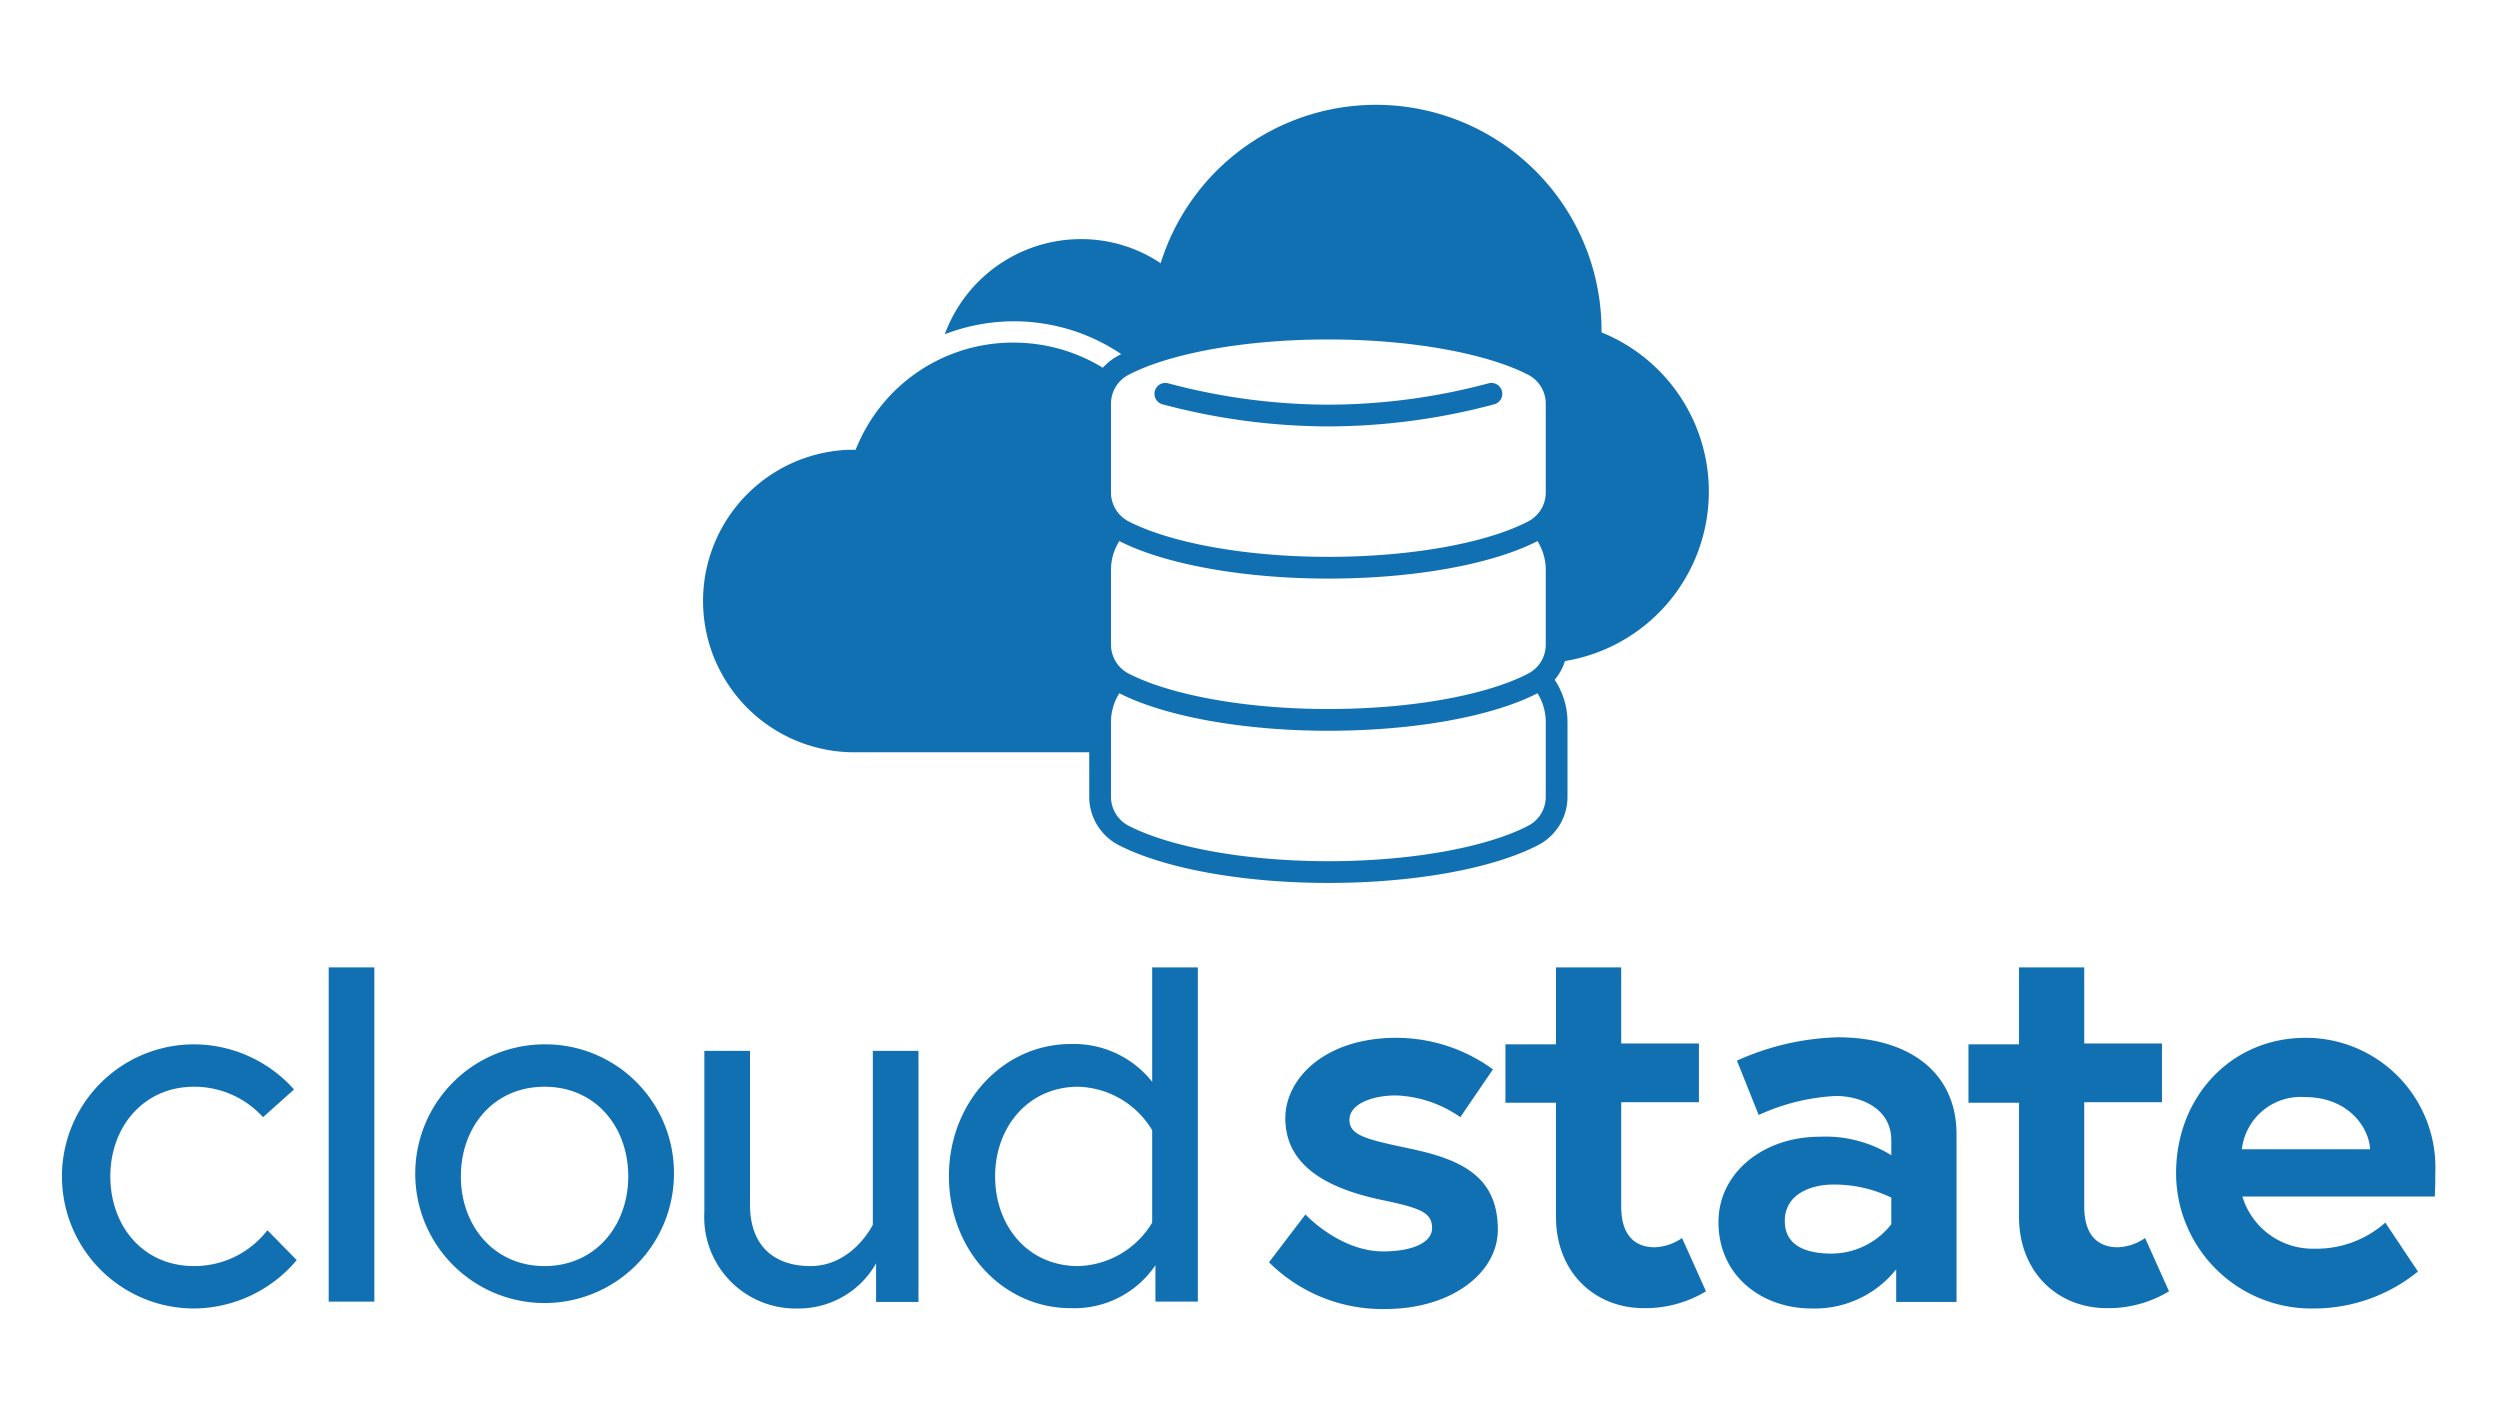 <svg xmlns="http://www.w3.org/2000/svg" viewBox="0 0 230 130"><title>cloudstate-stacked-color</title><g id="Layer_1" data-name="Layer 1"><g id="text"><path d="M27.3,115.93a12.46,12.46,0,0,1-9.45,4.45,12.15,12.15,0,0,1,0-24.3,12.38,12.38,0,0,1,9.2,4.15l-2.85,2.55a8.54,8.54,0,0,0-6.35-2.8c-4.65,0-7.7,3.7-7.7,8.25s3,8.25,7.7,8.25a8.48,8.48,0,0,0,6.75-3.3Z" fill="#1070b2"/><path d="M30.24,89h4.2v30.75h-4.2Z" fill="#1070b2"/><path d="M62,108.23A11.9,11.9,0,1,1,50.1,96.08,11.83,11.83,0,0,1,62,108.23Zm-4.2,0c0-4.55-3-8.25-7.7-8.25s-7.7,3.7-7.7,8.25,3.05,8.25,7.7,8.25S57.8,112.78,57.8,108.23Z" fill="#1070b2"/><path d="M64.8,111.53V96.68H69v14.15c0,4,2.45,5.65,5.55,5.65,3.9,0,5.75-3.8,5.75-3.8v-16h4.2v23.1H80.6v-3.55a8.19,8.19,0,0,1-7.1,4.15A8.41,8.41,0,0,1,64.8,111.53Z" fill="#1070b2"/><path d="M106,99.53V89h4.2v30.75H106.3v-3.35a9,9,0,0,1-7.8,3.95c-6.25,0-11.2-5.35-11.2-12.15s5-12.15,11.2-12.15A9.18,9.18,0,0,1,106,99.53Zm0,4.45a8.2,8.2,0,0,0-6.8-4c-4.6,0-7.65,3.7-7.65,8.25s3,8.25,7.65,8.25a8.2,8.2,0,0,0,6.8-4Z" fill="#1070b2"/><path d="M120.1,111.73s3.15,3.4,7.15,3.4c2.45,0,4.5-.7,4.5-2.15s-1.1-1.85-4.7-2.6c-4.7-1-8.8-3-8.8-7.5,0-3.7,3.7-7.4,10.2-7.4a15.13,15.13,0,0,1,8.9,2.9l-3,4.4a11,11,0,0,0-5.9-2c-2.25,0-4.3.8-4.3,2.25s1.6,1.8,5.6,2.65c4.7,1,8.05,2.55,8.05,7.45,0,4-4.3,7.3-10.35,7.3a14.78,14.78,0,0,1-10.7-4.3Z" fill="#1070b2"/><path d="M138.5,96.08h4.65V89h6v7h7.15v5.4h-7.15V111c0,2.9,1.5,3.75,3.1,3.75a4.75,4.75,0,0,0,2.5-.85l2.2,4.9a10.79,10.79,0,0,1-5.7,1.55c-4.6,0-8.1-3.35-8.1-8.4v-10.5H138.5Z" fill="#1070b2"/><path d="M180,104.33v15.45h-5.55v-3a9.59,9.59,0,0,1-7.8,3.6c-4.45,0-8.55-2.9-8.55-7.95,0-4.55,4.15-7.85,9.3-7.85a11.52,11.52,0,0,1,6.6,1.7v-1.35c0-3.1-3-4.1-5.1-4.1a19.24,19.24,0,0,0-7.1,1.75l-2-5a24,24,0,0,1,9.35-2.15C176,95.48,180,98.93,180,104.33Zm-6,8.3v-2.45a12,12,0,0,0-5.4-1.2c-1.85,0-4.4.8-4.4,3.35s2.45,3,4.3,3A7,7,0,0,0,174,112.63Z" fill="#1070b2"/><path d="M181.1,96.08h4.65V89h6v7h7.15v5.4h-7.15V111c0,2.9,1.5,3.75,3.1,3.75a4.75,4.75,0,0,0,2.5-.85l2.2,4.9a10.79,10.79,0,0,1-5.7,1.55c-4.6,0-8.1-3.35-8.1-8.4v-10.5H181.1Z" fill="#1070b2"/><path d="M224.05,107.83c0,.45,0,1.35-.05,2.25H206.3a6.76,6.76,0,0,0,6.65,4.8,9.54,9.54,0,0,0,6.5-2.4l3,4.5a15.18,15.18,0,0,1-9.5,3.4,12.46,12.46,0,0,1-12.75-12.45c0-7,5.05-12.45,11.9-12.45A11.92,11.92,0,0,1,224.05,107.83Zm-6-2.1c-.1-2-2-4.8-6-4.8a5.45,5.45,0,0,0-5.8,4.8Z" fill="#1070b2"/></g><g id="icon"><path d="M101.21,66.44a6,6,0,0,1,1.53-4h0a4,4,0,0,1-1.53-3.13V52.44a6,6,0,0,1,1.53-4h0a4,4,0,0,1-1.53-3.13V37.15a4,4,0,0,1,1.11-2.75,15.7,15.7,0,0,0-9-2.88,15.54,15.54,0,0,0-14.36,9.29l-.25.57-.62,0a13.92,13.92,0,0,0,.64,27.83h22.51Z" fill="#1070b2"/><path d="M147.34,30.54v-.17a20.75,20.75,0,0,0-40.56-6.15A13.06,13.06,0,0,0,99.43,22a13.35,13.35,0,0,0-12.51,8.75,17.64,17.64,0,0,1,17.19,2.52c4-1.81,10.6-3,18.1-3,8,0,15,1.35,18.86,3.37a4,4,0,0,1,2.14,3.55v8.16a4,4,0,0,1-1.52,3.13,6,6,0,0,1,1.52,4v6.87a4,4,0,0,1-.35,1.61,15.8,15.8,0,0,0,4.48-30.38Z" fill="#1070b2"/><path d="M102.74,62.44a6,6,0,0,0-1.53,4v6.87a4,4,0,0,0,2.15,3.54c3.86,2,10.86,3.38,18.85,3.38s15-1.36,18.86-3.38a4,4,0,0,0,2.14-3.54V66.44a6,6,0,0,0-1.52-4" fill="none" stroke="#1070b2" stroke-linejoin="round" stroke-width="2"/><path d="M102.74,48.44a6,6,0,0,0-1.53,4v6.87a4,4,0,0,0,2.15,3.54c3.86,2,10.86,3.38,18.85,3.38s15-1.36,18.86-3.38a4,4,0,0,0,2.14-3.54V52.44a6,6,0,0,0-1.52-4" fill="none" stroke="#1070b2" stroke-linejoin="round" stroke-width="2"/><path d="M143.21,37.15a4,4,0,0,0-2.14-3.55c-3.86-2-10.86-3.37-18.86-3.37s-15,1.35-18.85,3.37a4,4,0,0,0-2.15,3.55v8.16a4,4,0,0,0,2.15,3.54c3.86,2,10.86,3.38,18.85,3.38s15-1.36,18.86-3.38a4,4,0,0,0,2.14-3.54Z" fill="none" stroke="#1070b2" stroke-linejoin="round" stroke-width="2"/><path d="M137.21,36.23a58.4,58.4,0,0,1-15,2,58.5,58.5,0,0,1-15-2" fill="none" stroke="#1070b2" stroke-linecap="round" stroke-linejoin="round" stroke-width="2"/></g></g></svg>